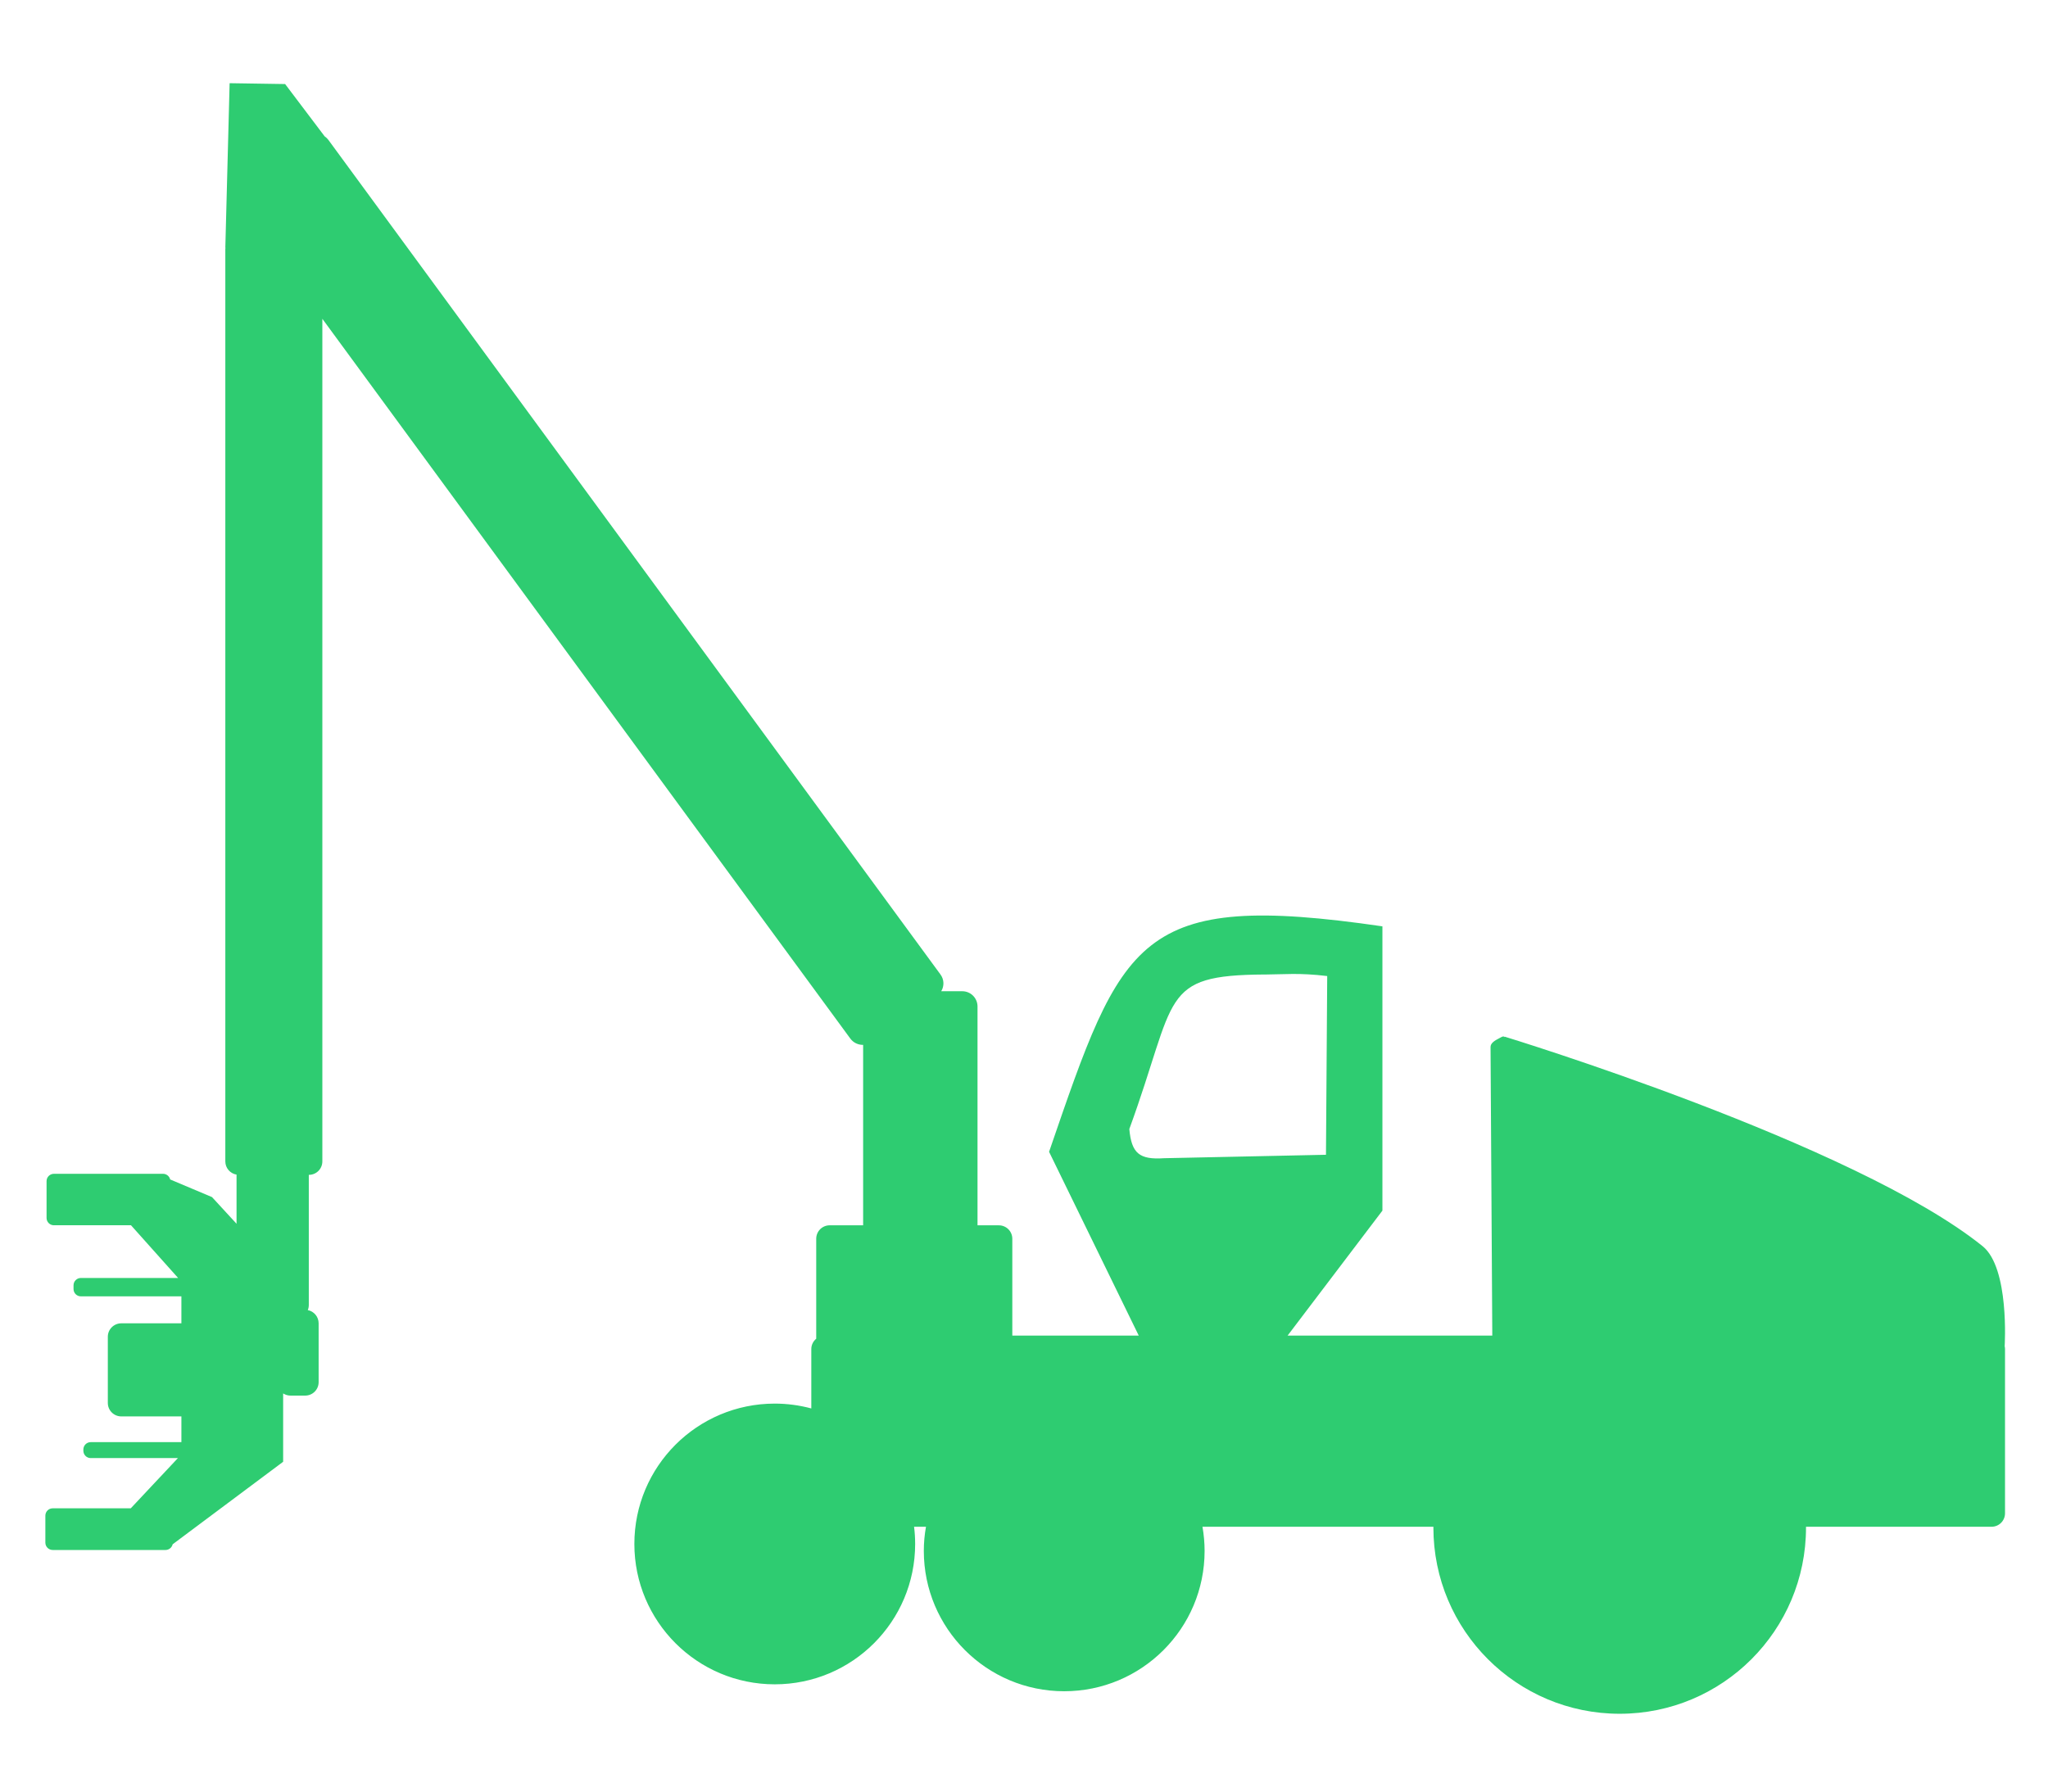 <?xml version="1.0" encoding="UTF-8" standalone="no"?>
<!-- Created with Inkscape (http://www.inkscape.org/) -->

<svg
   width="200"
   height="175"
   viewBox="0 0 52.917 46.302"
   version="1.1"
   id="svg114"
   xml:space="preserve"
   inkscape:version="1.2.2 (732a01da63, 2022-12-09)"
   sodipodi:docname="Harvester.svg"
   xmlns:inkscape="http://www.inkscape.org/namespaces/inkscape"
   xmlns:sodipodi="http://sodipodi.sourceforge.net/DTD/sodipodi-0.dtd"
   xmlns:xlink="http://www.w3.org/1999/xlink"
   xmlns="http://www.w3.org/2000/svg"
   xmlns:svg="http://www.w3.org/2000/svg"><sodipodi:namedview
     id="namedview116"
     pagecolor="#ffffff"
     bordercolor="#000000"
     borderopacity="0.25"
     inkscape:showpageshadow="2"
     inkscape:pageopacity="0.0"
     inkscape:pagecheckerboard="0"
     inkscape:deskcolor="#d1d1d1"
     inkscape:document-units="px"
     showgrid="false"
     inkscape:zoom="0.73851712"
     inkscape:cx="-72.442465"
     inkscape:cy="100.87782"
     inkscape:window-width="1387"
     inkscape:window-height="1032"
     inkscape:window-x="156"
     inkscape:window-y="0"
     inkscape:window-maximized="0"
     inkscape:current-layer="svg114" /><defs
     id="defs111"><color-profile
       name="Agfa-:-Swop-Standard"
       xlink:href="file:///C:/WINDOWS/system32/spool/drivers/color/RSWOP.icm"
       id="color-profile1235" /></defs><g
     inkscape:groupmode="layer"
     id="layer6"
     inkscape:label="Camada 5"
     style="display:inline"><path
       id="path1087"
       style="fill:#2ecc71;stroke-width:0.277"
       d="M 5.933,2.15 5.822,6.404 h 0.004 c -0.001,0.012 -0.004,0.023 -0.004,0.035 V 30.015 c 0,0.173 0.125,0.314 0.29,0.342 v 1.27 L 5.478,30.938 4.397,30.482 C 4.377,30.398 4.302,30.336 4.212,30.336 H 1.393 c -0.105,0 -0.19,0.085 -0.19,0.19 v 0.95 c 0,0.105 0.084,0.19 0.19,0.19 h 1.992 l 1.217,1.362 H 2.09 c -0.105,0 -0.19,0.085 -0.19,0.19 v 0.095 c 0,0.105 0.084,0.19 0.19,0.19 h 2.597 v 0.697 H 3.135 c -0.193,0 -0.349,0.155 -0.349,0.348 v 1.71 c 0,0.193 0.156,0.348 0.349,0.348 H 4.687 V 37.271 H 2.344 c -0.105,0 -0.19,0.085 -0.19,0.19 v 0.032 c 0,0.105 0.085,0.19 0.19,0.19 H 4.597 L 3.379,38.981 H 1.362 c -0.105,0 -0.19,0.085 -0.19,0.19 v 0.697 c 0,0.105 0.085,0.19 0.19,0.19 h 2.914 c 0.09,0 0.165,-0.063 0.185,-0.147 l 2.855,-2.133 v -1.766 c 0.055,0.035 0.12,0.056 0.19,0.056 H 7.885 c 0.193,0 0.348,-0.155 0.348,-0.348 v -1.52 c 0,-0.169 -0.12,-0.31 -0.28,-0.342 0.017,-0.041 0.026,-0.086 0.026,-0.133 v -3.362 h 0.002 c 0.193,0 0.348,-0.155 0.348,-0.348 V 8.239 L 21.971,26.841 c 0.08,0.109 0.205,0.165 0.331,0.163 v 4.663 h -0.864 c -0.193,0 -0.348,0.155 -0.348,0.348 v 2.583 c -0.077,0.064 -0.127,0.159 -0.127,0.267 v 1.535 c -0.308,-0.083 -0.626,-0.125 -0.945,-0.125 -2.003,1.35e-4 -3.627,1.624 -3.627,3.627 -1.51e-4,2.003 1.624,3.628 3.627,3.628 2.004,1.51e-4 3.628,-1.624 3.628,-3.628 -1.49e-4,-0.149 -0.009,-0.298 -0.028,-0.445 h 0.308 c -0.037,0.206 -0.056,0.415 -0.056,0.625 1.34e-4,2.003 1.624,3.627 3.627,3.627 2.003,1.51e-4 3.628,-1.624 3.628,-3.627 -1.88e-4,-0.209 -0.019,-0.418 -0.055,-0.625 h 5.967 c -1.86e-4,0.007 -3.59e-4,0.013 -5.17e-4,0.02 -1e-5,2.659 2.155,4.814 4.814,4.814 2.659,1e-5 4.814,-2.155 4.814,-4.814 v -5.17e-4 -5.17e-4 -5.16e-4 -5.17e-4 -5.17e-4 -5.17e-4 -5.16e-4 -5.17e-4 -5.17e-4 -5.17e-4 -5.16e-4 -5.17e-4 -5.17e-4 -5.17e-4 -5.17e-4 -5.16e-4 -5.17e-4 -5.17e-4 -5.17e-4 -5.16e-4 -5.17e-4 -5.17e-4 -5.17e-4 -5.16e-4 -5.17e-4 -5.17e-4 -5.17e-4 -5.16e-4 -5.17e-4 -5.17e-4 -5.17e-4 -5.17e-4 -5.16e-4 -5.17e-4 -5.17e-4 -5.17e-4 -5.16e-4 -5.17e-4 -5.17e-4 h 4.794 c 0.193,0 0.348,-0.155 0.348,-0.348 v -4.243 c 0,-0.027 -0.004,-0.052 -0.009,-0.077 0,0 0.129,-2.02 -0.57,-2.583 -3.296,-2.654 -12.35,-5.415 -12.35,-5.415 v 0.013 c -0.033,-0.041 -0.078,-0.003 -0.129,0.022 -0.149,0.075 -0.236,0.14 -0.235,0.235 l 0.045,7.456 h -5.289 l 2.45,-3.23 v -7.347 c -6.352,-0.926 -6.716,0.306 -8.613,5.827 l 2.317,4.75 h -3.267 v -2.502 c 0,-0.193 -0.155,-0.348 -0.348,-0.348 h -0.551 v -5.655 c 0,-0.219 -0.176,-0.395 -0.395,-0.395 h -0.543 c 0.08,-0.13 0.078,-0.301 -0.019,-0.433 L 8.482,3.612 C 8.455,3.576 8.423,3.548 8.388,3.523 L 7.367,2.172 Z M 32.675,25.186 c 0.505,-0.003 0.887,-0.049 1.618,0.039 l -0.032,4.619 -4.185,0.089 c -0.636,0.042 -0.84,-0.125 -0.896,-0.754 1.249,-3.42 0.765,-3.976 3.494,-3.994 z"
       sodipodi:nodetypes="cccssccccsssssccssssccssssccssssccssssscccsssscscssccccsscsccccccccccccccscccccccccccccccccccccccccccccccccccccccssscsccsscccccccsscssccccccccccccc" /></g></svg>
